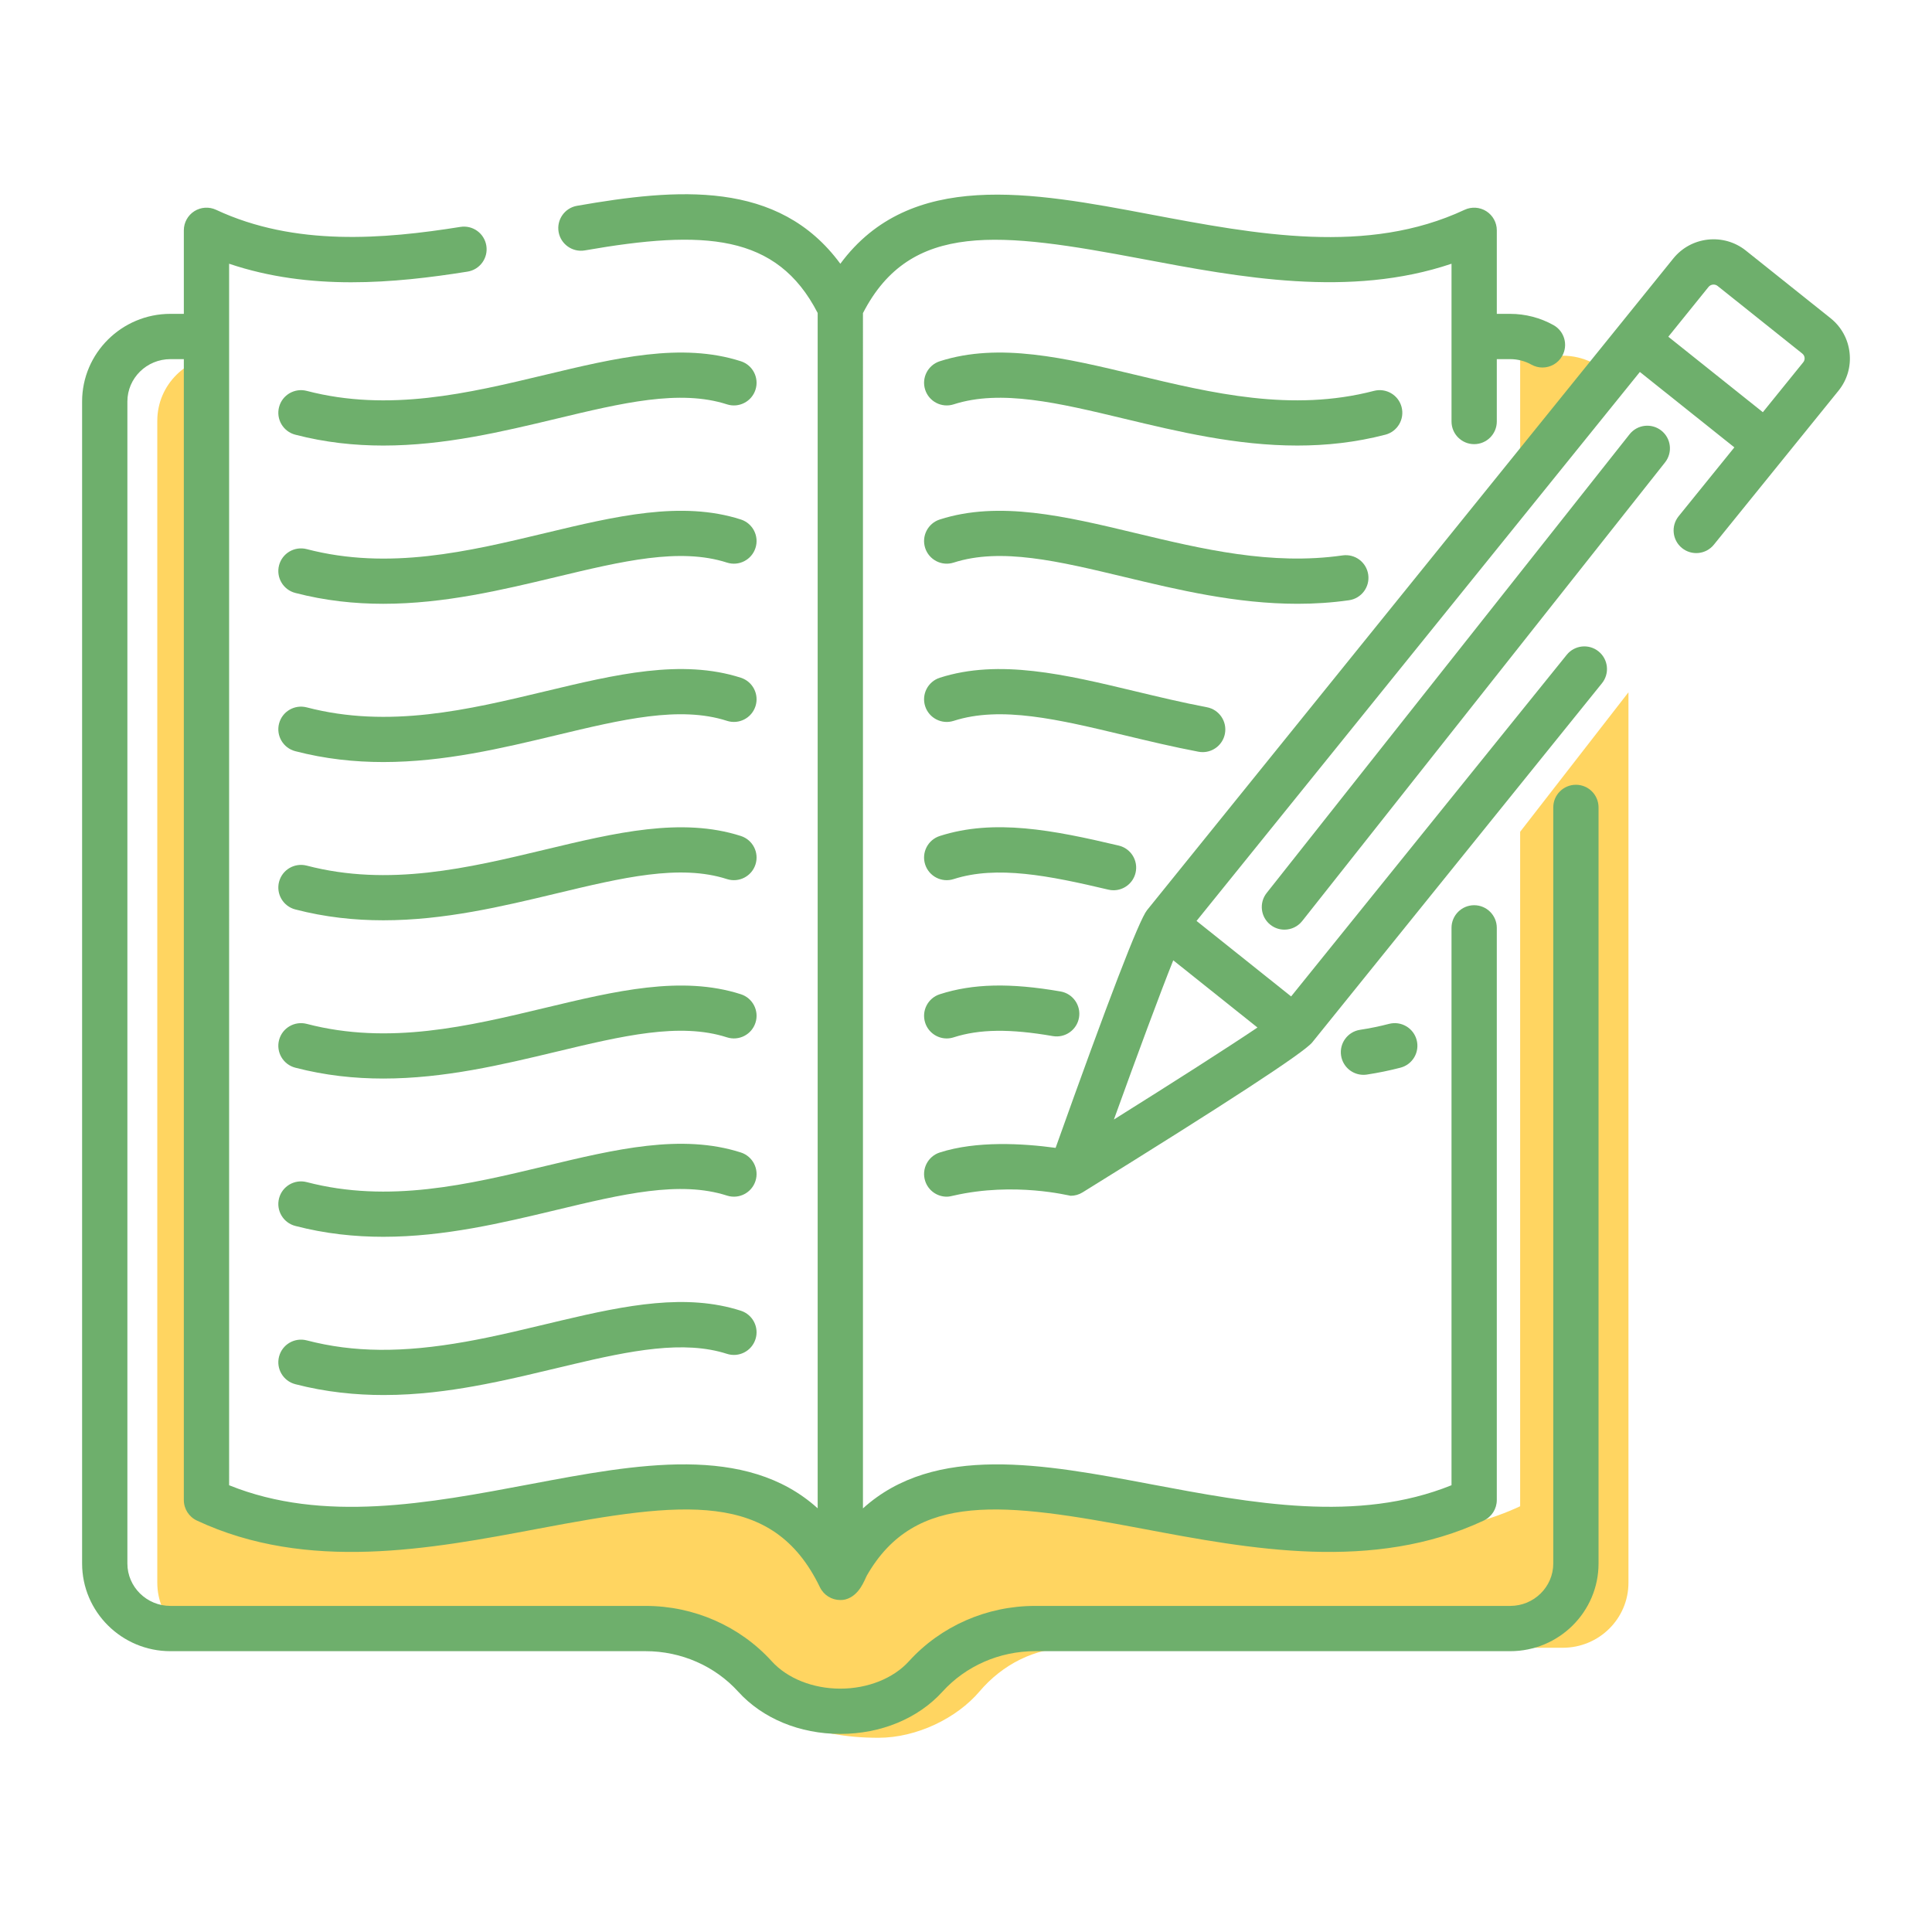 <?xml version="1.0" ?><!DOCTYPE svg  PUBLIC '-//W3C//DTD SVG 1.1//EN'  'http://www.w3.org/Graphics/SVG/1.1/DTD/svg11.dtd'>
<svg xmlns="http://www.w3.org/2000/svg" version="1.1" viewBox="0 0 256 256">
    <g fill="#FFD561">
        <path d="M201.428,110.214v89.372c-30.798,14.404-76.429-19.764-90.081,8.525       c-13.652-28.289-51.783,5.973-82.581-8.431l0.78-152.547c-4.807,0-8.704,3.858-8.704,8.617V209.72       c0,4.759,3.897,8.617,8.704,8.617h60.431c3.884,0,7.644,1.831,9.716,5.115c2.443,3.872,7.86,6.813,16.694,6.813       c5.095,0,10.403-2.605,13.404-6.14c3.024-3.561,7.323-5.788,11.995-5.788h65.289c4.807,0,8.704-3.858,8.704-8.617V91.732       L201.428,110.214z" />
        <path d="M213.877,50.382c-1.595-1.978-4.047-3.249-6.802-3.249h-4.301h-1.345v18.198L213.877,50.382z" />
    </g>
    <g fill="#6EAF6C">
        <path d="M208.816,103.986c-1.657,0-3,1.343-3,3v100.188c0,3.098-2.559,5.618-5.704,5.618h-62.977      c-6.387,0-12.476,2.676-16.705,7.34c-2.058,2.268-5.453,3.622-9.082,3.622c-3.63,0-7.025-1.354-9.082-3.622      c-4.23-4.664-10.319-7.34-16.706-7.34H22.583c-3.146,0-5.704-2.521-5.704-5.618V53.204c0-3.098,2.559-5.617,5.704-5.617h1.776      v151.177c0,1.165,0.674,2.224,1.729,2.718c14.65,6.851,30.935,3.778,45.303,1.066c19.041-3.595,31.025-5.14,37.253,7.768      c0.509,1.054,1.569,1.696,2.701,1.696c0.222,0,0.448-0.017,0.67-0.075c1.906-0.501,2.57-2.686,2.854-3.181      c6.435-11.214,18.201-9.648,36.433-6.208c14.367,2.713,30.65,5.786,45.303-1.066c1.056-0.494,1.729-1.553,1.729-2.718v-75.818      c0-1.657-1.343-3-3-3s-3,1.343-3,3v73.854c-12.469,5.033-26.414,2.401-39.919-0.146c-14.085-2.66-28.558-5.385-38.069,3.216      V41.49c6.31-12.271,18.215-10.725,36.956-7.189c12.984,2.451,27.535,5.198,41.032,0.645v20.906c0,1.657,1.343,3,3,3s3-1.343,3-3      v-8.265h1.776c0.987,0,1.959,0.252,2.811,0.728c0.463,0.26,0.966,0.383,1.461,0.383c1.052,0,2.072-0.554,2.621-1.537      c0.809-1.446,0.292-3.273-1.154-4.082c-1.744-0.976-3.729-1.491-5.738-1.491h-1.776v-11.07c0-1.025-0.524-1.98-1.39-2.531      c-0.866-0.55-1.954-0.619-2.881-0.186c-12.9,6.034-27.516,3.273-41.649,0.606c-15.661-2.958-31.801-5.997-41.066,6.543      c-8.211-11.172-21.666-9.991-34.89-7.681c-1.633,0.284-2.725,1.839-2.439,3.471c0.284,1.634,1.853,2.719,3.471,2.44      c15.778-2.754,25.436-2.239,30.855,8.293v158.386c-9.51-8.594-23.984-5.863-38.068-3.203      c-13.505,2.549-27.45,5.183-39.919,0.146V34.946c10.677,3.604,21.855,2.601,31.594,1.045c1.636-0.262,2.75-1.8,2.489-3.437      c-0.262-1.637-1.799-2.748-3.436-2.489c-10.146,1.62-21.927,2.621-32.376-2.266c-0.929-0.433-2.014-0.362-2.881,0.186      c-0.865,0.551-1.39,1.506-1.39,2.531v11.07h-1.776c-6.454,0-11.704,5.212-11.704,11.617v153.969      c0,6.406,5.25,11.618,11.704,11.618H85.56c4.697,0,9.166,1.958,12.262,5.371c3.224,3.553,8.153,5.591,13.526,5.591      c5.372,0,10.302-2.038,13.526-5.591c3.095-3.413,7.563-5.371,12.261-5.371h62.977c6.454,0,11.704-5.212,11.704-11.618V106.986      C211.816,105.328,210.473,103.986,208.816,103.986z" />
        <path d="M98.168,173.679c-7.207-2.317-15.093-0.772-23.913,1.319l-2.002,0.478      c-1.39,0.333-2.799,0.671-4.225,0.998c-2.45,0.562-4.46,0.978-6.328,1.31c-8.371,1.489-14.868,1.435-21.063-0.18      c-1.608-0.411-3.242,0.543-3.66,2.146s0.544,3.242,2.146,3.66c4.075,1.061,8.057,1.438,11.729,1.438      c4.594,0,8.703-0.589,11.899-1.157c1.966-0.35,4.068-0.785,6.616-1.369c1.445-0.331,2.874-0.673,4.283-1.011l1.988-0.475      c7.93-1.881,14.961-3.289,20.692-1.444c1.574,0.505,3.267-0.359,3.774-1.939C100.614,175.876,99.745,174.187,98.168,173.679z" />
        <path d="M98.168,152.71c-7.864-2.526-16.636-0.427-25.923,1.799c-10.187,2.441-20.717,4.967-31.608,2.126      c-1.608-0.41-3.242,0.545-3.66,2.146c-0.418,1.604,0.544,3.242,2.146,3.66c3.955,1.03,7.853,1.441,11.665,1.441      c8.086,0,15.791-1.846,22.854-3.538c8.812-2.113,16.422-3.938,22.689-1.921c1.574,0.505,3.267-0.359,3.774-1.938      C100.614,154.908,99.745,153.218,98.168,152.71z" />
        <path d="M98.168,131.742c-7.864-2.526-16.636-0.427-25.923,1.799c-10.187,2.441-20.717,4.968-31.608,2.126      c-1.608-0.41-3.242,0.543-3.66,2.146s0.544,3.242,2.146,3.66c3.955,1.03,7.853,1.44,11.665,1.44      c8.086,0,15.791-1.846,22.854-3.538c8.812-2.113,16.422-3.939,22.689-1.921c1.574,0.505,3.267-0.359,3.774-1.939      C100.614,133.939,99.745,132.249,98.168,131.742z" />
        <path d="M98.168,89.804c-7.864-2.527-16.636-0.427-25.923,1.799c-10.187,2.44-20.717,4.967-31.608,2.126      c-1.608-0.41-3.242,0.543-3.66,2.146s0.544,3.242,2.146,3.66c3.955,1.03,7.853,1.44,11.665,1.44      c8.086,0,15.791-1.846,22.854-3.538c8.812-2.113,16.422-3.938,22.689-1.921c1.574,0.506,3.267-0.36,3.774-1.939      C100.614,92.001,99.745,90.312,98.168,89.804z" />
        <path d="M98.168,68.835c-7.864-2.527-16.636-0.427-25.923,1.799C62.059,73.076,51.529,75.6,40.637,72.76      c-1.608-0.41-3.242,0.545-3.66,2.146c-0.418,1.604,0.544,3.242,2.146,3.66c3.955,1.03,7.853,1.44,11.665,1.44      c8.086,0,15.791-1.846,22.854-3.538c8.812-2.113,16.422-3.938,22.689-1.921c1.574,0.506,3.267-0.36,3.774-1.938      C100.614,71.033,99.745,69.343,98.168,68.835z" />
        <path d="M98.168,47.867c-7.864-2.527-16.636-0.426-25.923,1.799c-10.187,2.441-20.717,4.967-31.608,2.126      c-1.608-0.41-3.242,0.543-3.66,2.146c-0.418,1.604,0.544,3.242,2.146,3.66c3.955,1.03,7.853,1.44,11.665,1.44      c8.086,0,15.791-1.846,22.854-3.538c8.812-2.113,16.422-3.938,22.689-1.921c1.574,0.506,3.267-0.36,3.774-1.938      C100.614,50.064,99.745,48.374,98.168,47.867z" />
        <path d="M98.168,110.773c-7.864-2.526-16.636-0.427-25.923,1.799c-10.187,2.441-20.717,4.967-31.608,2.126      c-1.608-0.41-3.242,0.545-3.66,2.146c-0.418,1.604,0.544,3.242,2.146,3.66c3.955,1.03,7.853,1.44,11.665,1.44      c8.086,0,15.791-1.846,22.854-3.538c8.812-2.113,16.422-3.938,22.689-1.921c1.574,0.505,3.267-0.36,3.774-1.938      C100.614,112.97,99.745,111.281,98.168,110.773z" />
        <path d="M180.664,142.42c0.15,0,0.302-0.011,0.454-0.034c1.504-0.229,3.002-0.535,4.452-0.913      c1.604-0.418,2.564-2.056,2.147-3.659c-0.418-1.604-2.059-2.559-3.659-2.147c-1.25,0.325-2.543,0.591-3.841,0.788      c-1.639,0.249-2.765,1.778-2.516,3.416C177.928,141.356,179.206,142.42,180.664,142.42z" />
        <path d="M124.526,131.743c-1.577,0.507-2.444,2.197-1.937,3.774c0.409,1.271,1.587,2.082,2.854,2.082      c0.305,0,0.614-0.047,0.92-0.146c3.421-1.099,7.475-1.15,13.14-0.166c1.63,0.28,3.186-0.809,3.47-2.442      c0.283-1.632-0.81-3.186-2.442-3.47C133.859,130.217,128.921,130.328,124.526,131.743z" />
        <path d="M159.364,99.66c1.413,0,2.672-1.003,2.944-2.442c0.309-1.628-0.761-3.197-2.389-3.506      c-3.213-0.609-6.394-1.371-9.469-2.108c-9.287-2.226-18.057-4.325-25.924-1.799c-1.577,0.508-2.445,2.197-1.938,3.774      c0.508,1.578,2.202,2.443,3.774,1.939c6.266-2.017,13.877-0.192,22.689,1.921c3.145,0.753,6.396,1.532,9.75,2.168      C158.991,99.642,159.179,99.66,159.364,99.66z" />
        <path d="M178.753,79.534c1.64-0.235,2.779-1.755,2.544-3.396c-0.234-1.639-1.749-2.776-3.395-2.544      c-9.445,1.354-18.602-0.839-27.452-2.96c-9.286-2.225-18.056-4.325-25.923-1.799c-1.578,0.508-2.445,2.197-1.938,3.774      c0.508,1.578,2.202,2.443,3.774,1.938c6.266-2.017,13.877-0.191,22.689,1.92c7.015,1.682,14.762,3.538,22.872,3.538      C174.175,80.006,176.454,79.863,178.753,79.534z" />
        <path d="M185.718,53.938c-0.417-1.603-2.05-2.558-3.66-2.146c-10.89,2.838-21.424,0.315-31.608-2.126      c-9.286-2.225-18.059-4.326-25.923-1.799c-1.577,0.508-2.445,2.197-1.938,3.774c0.508,1.578,2.202,2.443,3.774,1.938      c6.266-2.017,13.877-0.192,22.689,1.921c7.064,1.692,14.768,3.539,22.855,3.538c3.811,0,7.71-0.41,11.665-1.44      C185.174,57.18,186.136,55.541,185.718,53.938z" />
        <path d="M147.551,117.964c1.358,0,2.59-0.93,2.916-2.311c0.382-1.612-0.616-3.229-2.229-3.609      c-8.719-2.064-16.52-3.583-23.712-1.271c-1.578,0.508-2.445,2.197-1.938,3.774c0.508,1.578,2.202,2.443,3.774,1.938      c5.721-1.842,12.666-0.456,20.495,1.396C147.09,117.938,147.322,117.964,147.551,117.964z" />
        <path d="M245.079,46.751c-0.198-1.819-1.094-3.448-2.52-4.587l-11.227-8.963      c-2.939-2.347-7.252-1.875-9.61,1.048l-69.738,86.358c-1.051,1.301-5.124,11.895-12.11,31.491      c-4.326-0.59-10.471-0.957-15.347,0.611c-1.578,0.508-2.445,2.197-1.938,3.774c0.409,1.272,1.588,2.083,2.855,2.083      c0.305,0,0.607-0.073,0.919-0.145c8.111-1.852,15.327,0.025,15.504,0.025c0.546,0,1.094-0.148,1.58-0.45      c19.099-11.835,29.336-18.52,30.429-19.873l38.393-47.59c1.04-1.29,0.838-3.179-0.451-4.219      c-1.291-1.041-3.18-0.838-4.219,0.451l-36.518,45.267l-12.533-10.005l58.743-72.742l12.52,9.995l-7.381,9.119      c-1.042,1.288-0.843,3.177,0.444,4.22c1.288,1.04,3.177,0.844,4.22-0.444l16.52-20.41      C244.757,50.35,245.279,48.568,245.079,46.751z M166.618,136.151c-3.895,2.628-11.257,7.328-19.02,12.191      c3.103-8.594,6.129-16.761,7.864-21.097L166.618,136.151z M238.946,47.995l-5.361,6.624l-12.525-10l5.331-6.602      c0.288-0.356,0.84-0.416,1.198-0.127l11.227,8.963c0.229,0.183,0.286,0.423,0.3,0.549      C239.132,47.557,239.116,47.785,238.946,47.995z" />
        <path d="M220.136,57.056c-1.299-1.029-3.187-0.808-4.214,0.491l-48.081,60.775      c-1.028,1.3-0.809,3.187,0.491,4.214c0.551,0.436,1.207,0.647,1.859,0.647c0.886,0,1.763-0.391,2.355-1.139l48.081-60.775      C221.656,59.97,221.436,58.083,220.136,57.056z" />
    </g>
</svg>